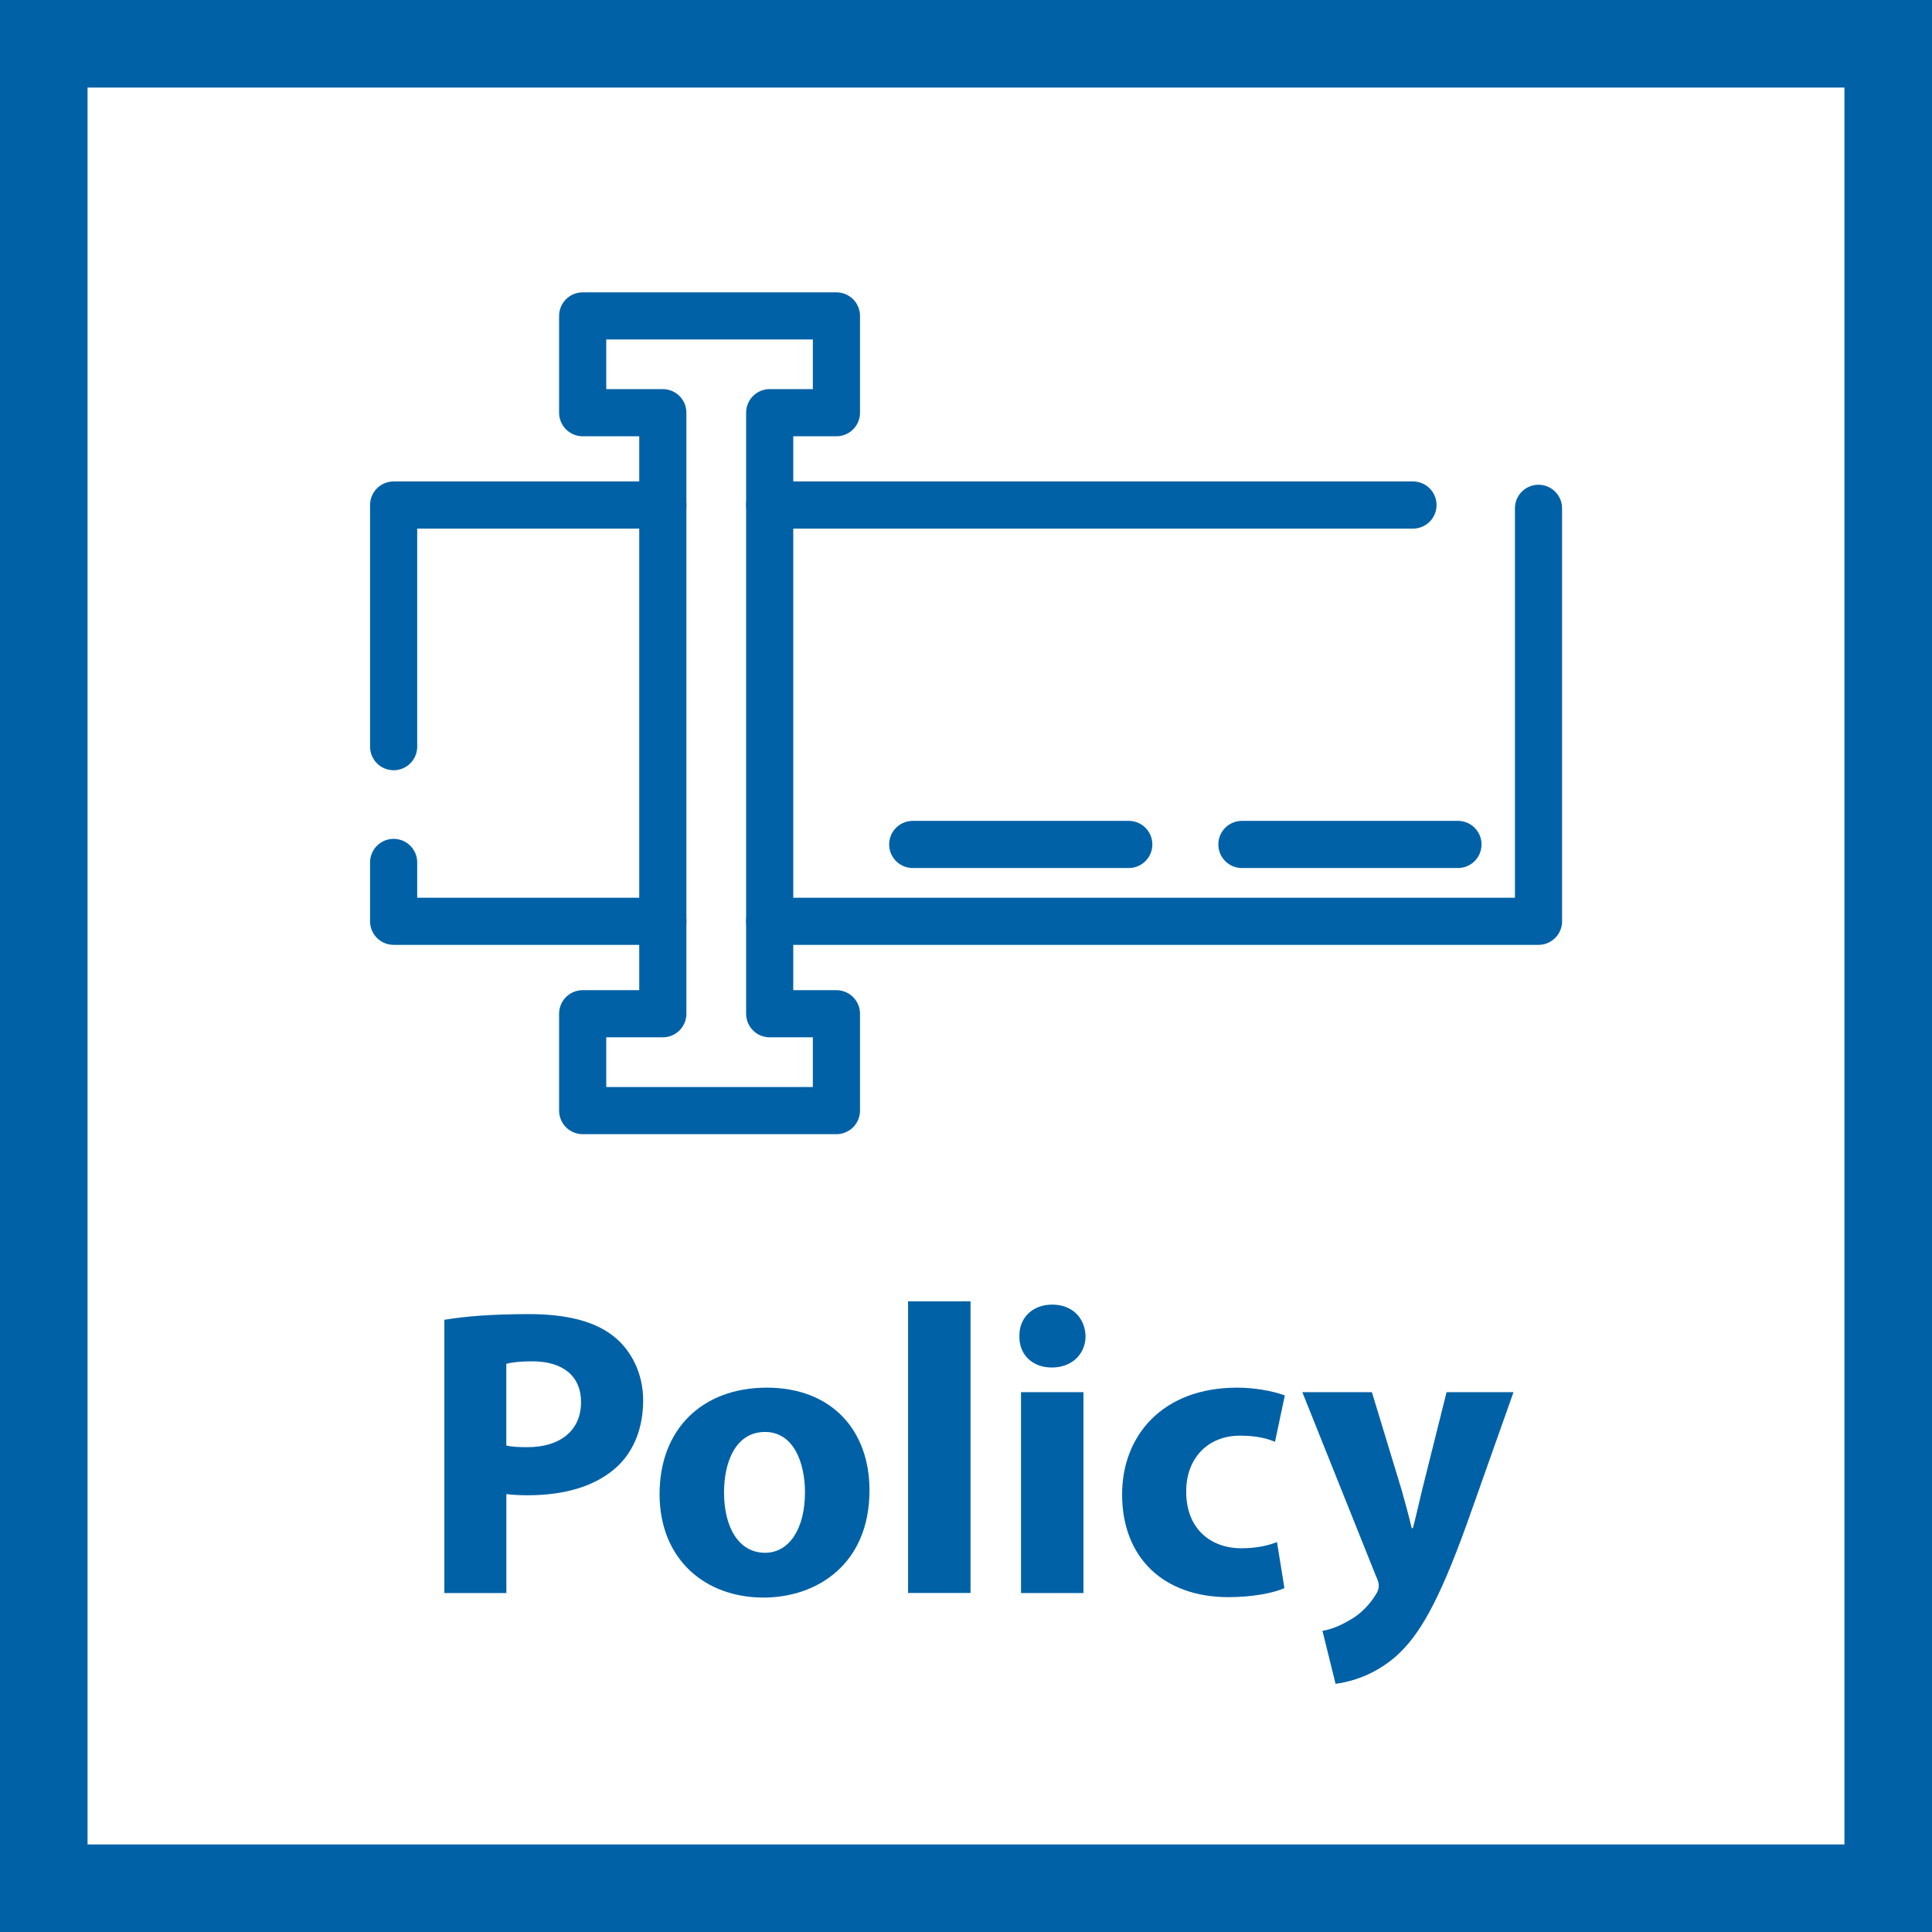 <?xml version="1.0" encoding="UTF-8"?>
<svg id="Layer_2" data-name="Layer 2" xmlns="http://www.w3.org/2000/svg" viewBox="0 0 286.88 286.88">
  <defs>
    <style>
      .cls-1 {
        fill: #0061a6;
      }

      .cls-2 {
        stroke-miterlimit: 10;
        stroke-width: 13px;
      }

      .cls-2, .cls-3 {
        fill: none;
        stroke: #0061a6;
      }

      .cls-3 {
        stroke-linecap: round;
        stroke-linejoin: round;
        stroke-width: 7px;
      }
    </style>
  </defs>
  <g id="Outlines">
    <g id="Policy">
      <rect class="cls-2" x="6.5" y="6.5" width="273.88" height="273.88"/>
      <g>
        <path class="cls-3" d="M209.81,74.99H114.29m-55.84,35.88v-35.88h39.98m130.02,.49v61.32H114.29m-55.84-8.74v8.74h39.98"/>
        <polygon class="cls-3" points="114.29 150.53 124.2 150.53 124.2 164.91 86.52 164.91 86.52 150.53 98.42 150.53 98.42 61.28 86.52 61.28 86.52 46.91 124.2 46.91 124.2 61.28 114.29 61.28 114.29 150.53"/>
        <line class="cls-3" x1="135.53" y1="125.39" x2="167.61" y2="125.39"/>
        <line class="cls-3" x1="184.41" y1="125.39" x2="216.49" y2="125.39"/>
      </g>
      <g>
        <path class="cls-1" d="M65.97,195.98c2.87-.49,6.89-.85,12.57-.85s9.82,1.1,12.57,3.29c2.62,2.07,4.39,5.49,4.39,9.52s-1.34,7.44-3.78,9.76c-3.17,2.99-7.87,4.33-13.36,4.33-1.22,0-2.32-.06-3.17-.18v14.7h-9.21v-40.57Zm9.21,18.67c.79,.18,1.77,.24,3.11,.24,4.94,0,7.99-2.5,7.99-6.71,0-3.78-2.62-6.04-7.26-6.04-1.89,0-3.17,.18-3.84,.37v12.14Z"/>
        <path class="cls-1" d="M129.11,221.3c0,10.92-7.75,15.92-15.74,15.92-8.72,0-15.43-5.73-15.43-15.37s6.34-15.8,15.92-15.8,15.25,6.28,15.25,15.25Zm-21.6,.3c0,5.12,2.13,8.97,6.1,8.97,3.6,0,5.92-3.6,5.92-8.97,0-4.45-1.71-8.97-5.92-8.97-4.45,0-6.1,4.58-6.1,8.97Z"/>
        <path class="cls-1" d="M134.84,193.23h9.27v43.31h-9.27v-43.31Z"/>
        <path class="cls-1" d="M161.19,198.42c0,2.56-1.95,4.64-5,4.64s-4.88-2.07-4.82-4.64c-.06-2.68,1.89-4.7,4.88-4.7s4.88,2.01,4.94,4.7Zm-9.58,38.13v-29.83h9.27v29.83h-9.27Z"/>
        <path class="cls-1" d="M190.72,235.82c-1.65,.73-4.76,1.34-8.3,1.34-9.64,0-15.8-5.86-15.8-15.25,0-8.72,5.98-15.86,17.08-15.86,2.44,0,5.12,.43,7.08,1.16l-1.46,6.89c-1.1-.49-2.75-.92-5.19-.92-4.88,0-8.05,3.48-7.99,8.36,0,5.49,3.66,8.36,8.17,8.36,2.2,0,3.9-.37,5.31-.92l1.1,6.83Z"/>
        <path class="cls-1" d="M203.71,206.72l4.45,14.64c.49,1.77,1.1,3.96,1.46,5.55h.18c.43-1.59,.92-3.84,1.34-5.55l3.66-14.64h9.94l-6.96,19.64c-4.27,11.83-7.14,16.59-10.49,19.58-3.23,2.81-6.65,3.78-8.97,4.09l-1.95-7.87c1.16-.18,2.62-.73,4.03-1.59,1.4-.73,2.93-2.2,3.84-3.72,.31-.43,.49-.92,.49-1.34,0-.31-.06-.79-.43-1.52l-10.92-27.27h10.31Z"/>
      </g>
    </g>
  </g>
</svg>
